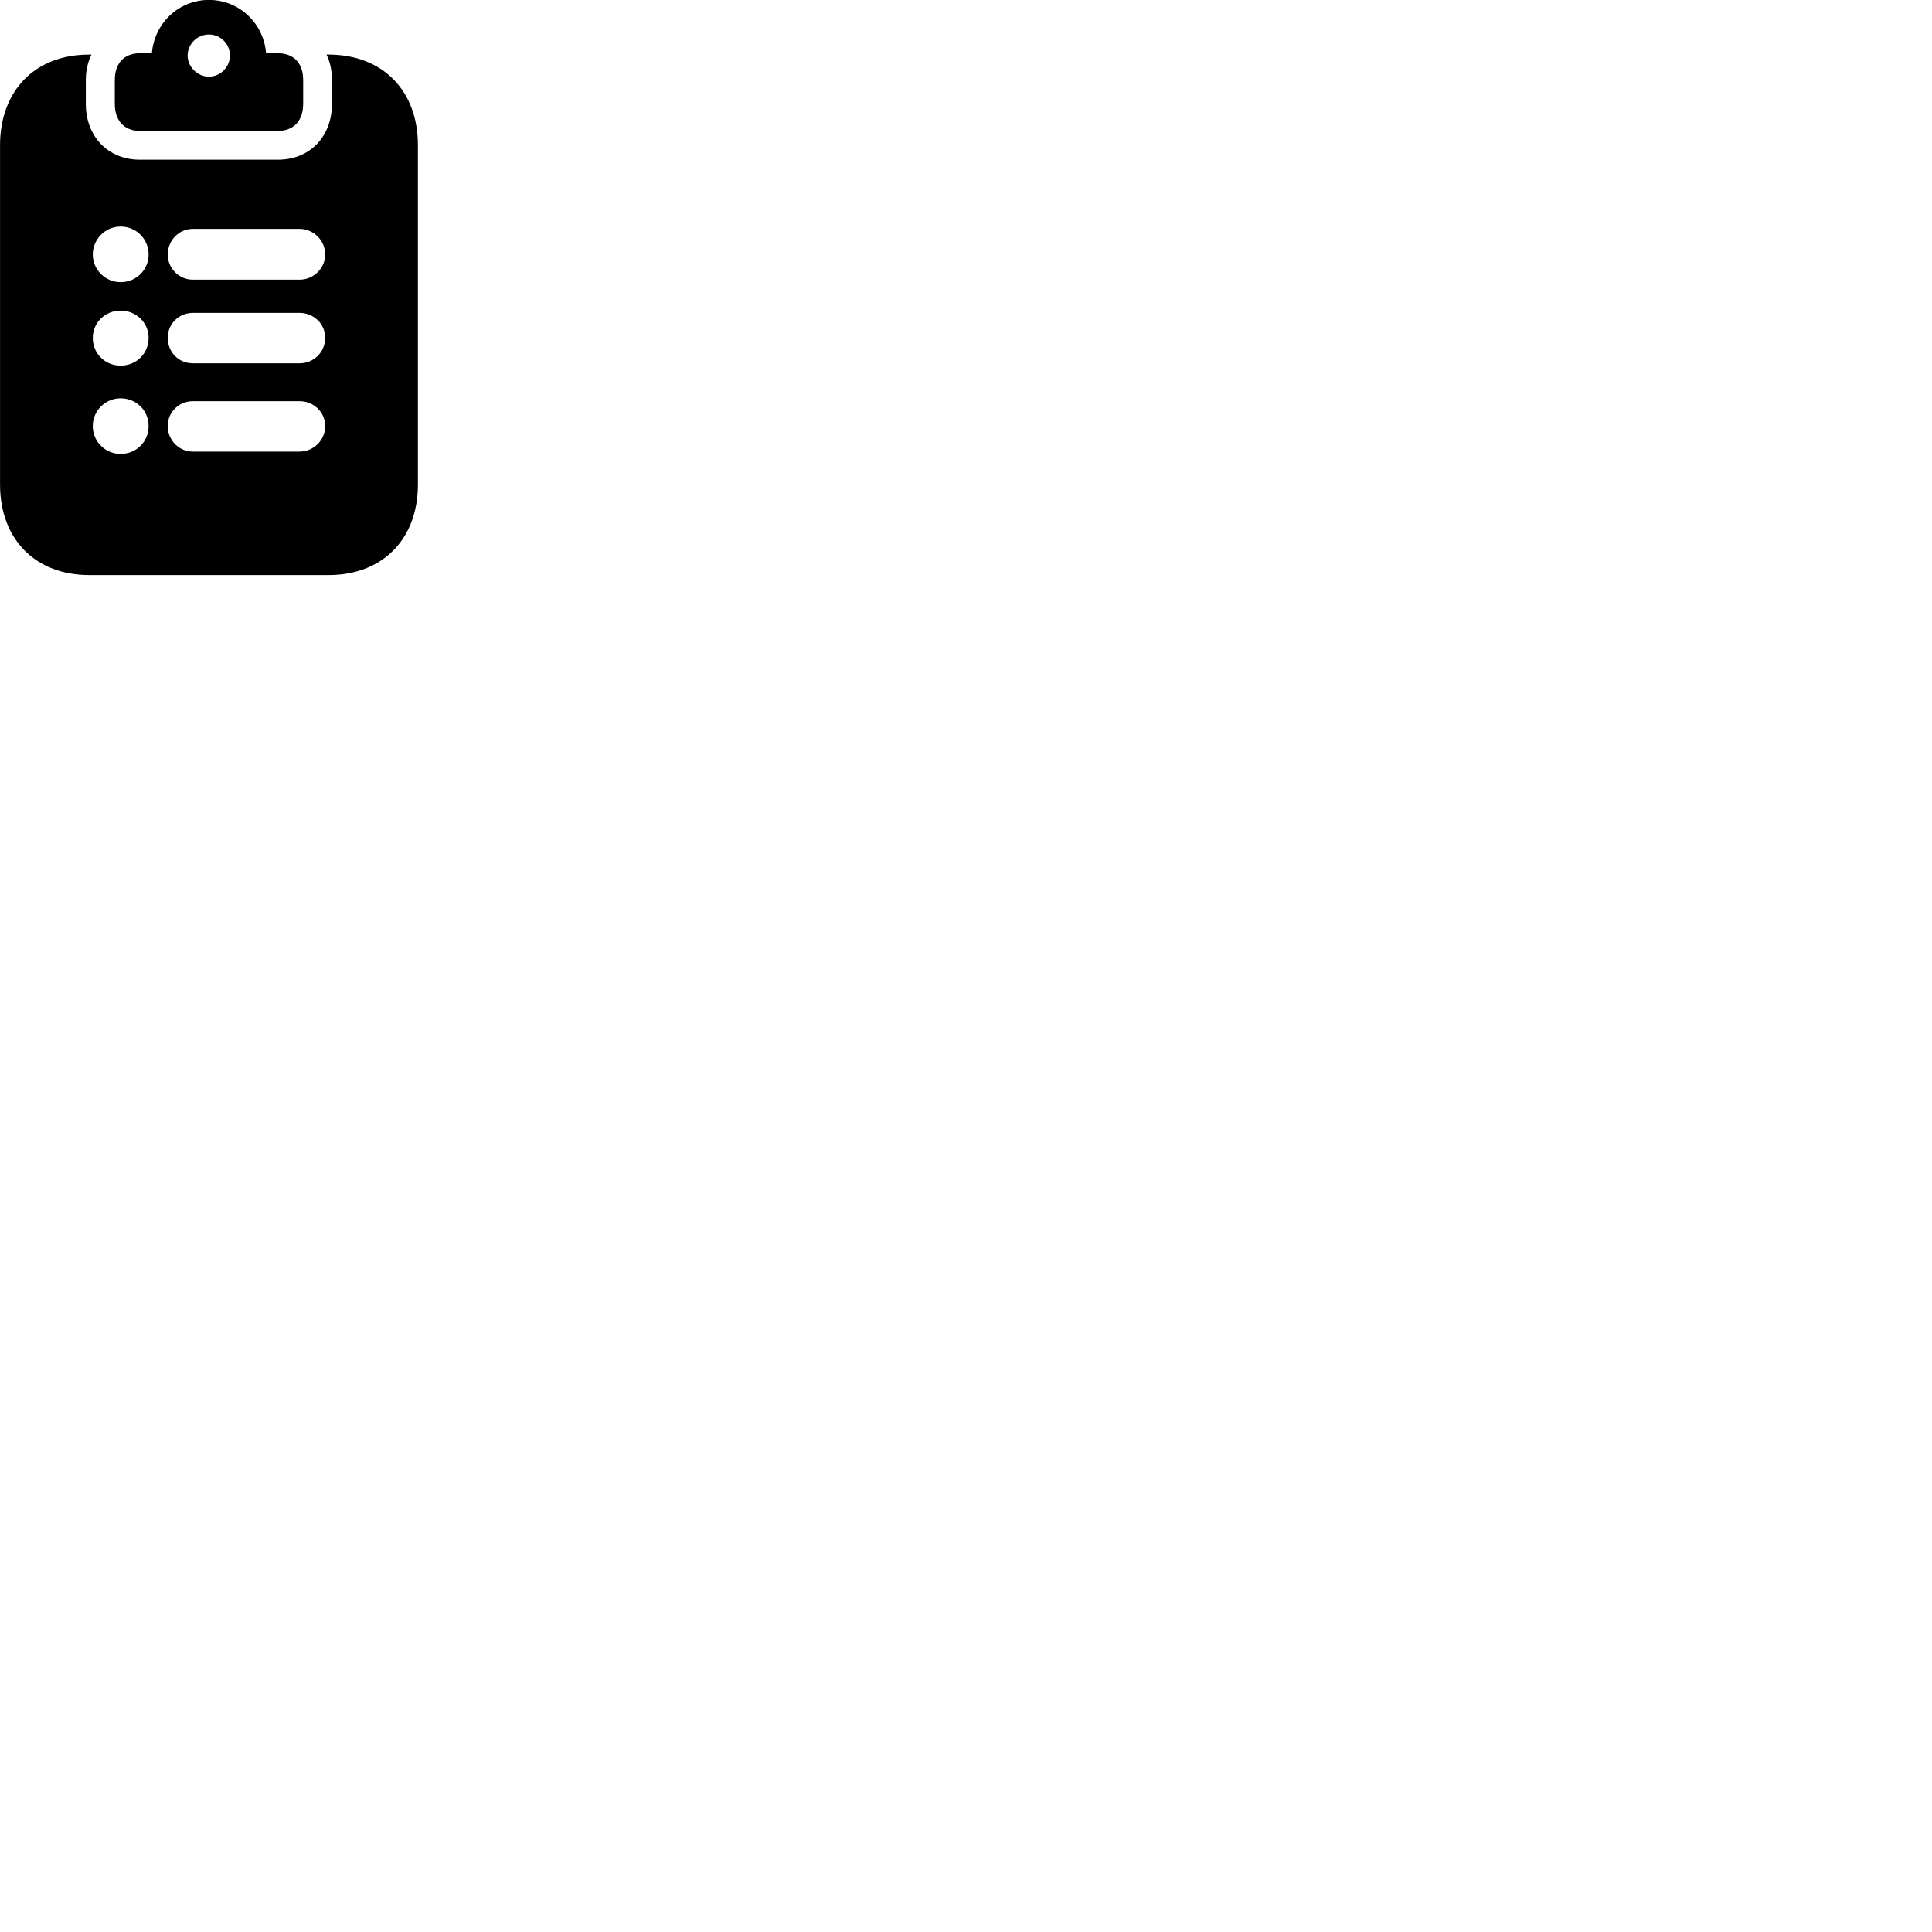 
        <svg xmlns="http://www.w3.org/2000/svg" viewBox="0 0 100 100">
            <path d="M7.242 6.776H14.382C15.202 6.776 15.692 6.245 15.692 5.375V4.146C15.692 3.265 15.202 2.756 14.382 2.756H13.772C13.652 1.216 12.392 -0.004 10.812 -0.004C9.242 -0.004 7.982 1.216 7.862 2.756H7.242C6.432 2.756 5.942 3.265 5.942 4.146V5.375C5.942 6.245 6.432 6.776 7.242 6.776ZM10.812 3.966C10.212 3.966 9.712 3.455 9.712 2.876C9.712 2.276 10.212 1.786 10.812 1.786C11.422 1.786 11.902 2.276 11.902 2.876C11.902 3.455 11.422 3.966 10.812 3.966ZM4.622 29.765H17.002C19.792 29.765 21.632 27.916 21.632 25.076V7.516C21.632 4.676 19.792 2.825 17.012 2.825H16.902C17.082 3.196 17.182 3.646 17.182 4.125V5.375C17.182 7.056 16.052 8.265 14.382 8.265H7.242C5.582 8.265 4.442 7.056 4.442 5.375V4.125C4.442 3.646 4.552 3.196 4.732 2.825H4.602C1.832 2.825 0.002 4.676 0.002 7.516V25.076C0.002 27.916 1.832 29.765 4.622 29.765ZM6.242 14.605C5.452 14.605 4.802 13.956 4.802 13.175C4.802 12.376 5.452 11.726 6.242 11.726C7.052 11.726 7.692 12.366 7.692 13.175C7.692 13.966 7.052 14.605 6.242 14.605ZM9.982 14.476C9.262 14.476 8.682 13.886 8.682 13.175C8.682 12.445 9.262 11.845 9.982 11.845H15.502C16.232 11.845 16.832 12.445 16.832 13.175C16.832 13.886 16.232 14.476 15.502 14.476ZM6.242 18.925C5.442 18.925 4.802 18.305 4.802 17.485C4.802 16.695 5.452 16.076 6.242 16.076C7.032 16.076 7.692 16.686 7.692 17.485C7.692 18.305 7.052 18.925 6.242 18.925ZM9.982 18.805C9.242 18.805 8.682 18.226 8.682 17.485C8.682 16.756 9.262 16.195 9.982 16.195H15.502C16.232 16.195 16.832 16.756 16.832 17.485C16.832 18.226 16.242 18.805 15.502 18.805ZM6.242 23.495C5.452 23.495 4.802 22.855 4.802 22.055C4.802 21.256 5.452 20.616 6.242 20.616C7.052 20.616 7.692 21.245 7.692 22.055C7.692 22.866 7.052 23.495 6.242 23.495ZM9.982 23.375C9.262 23.375 8.682 22.785 8.682 22.055C8.682 21.326 9.262 20.765 9.982 20.765H15.502C16.232 20.765 16.832 21.326 16.832 22.055C16.832 22.785 16.232 23.375 15.502 23.375Z" />
        </svg>
    